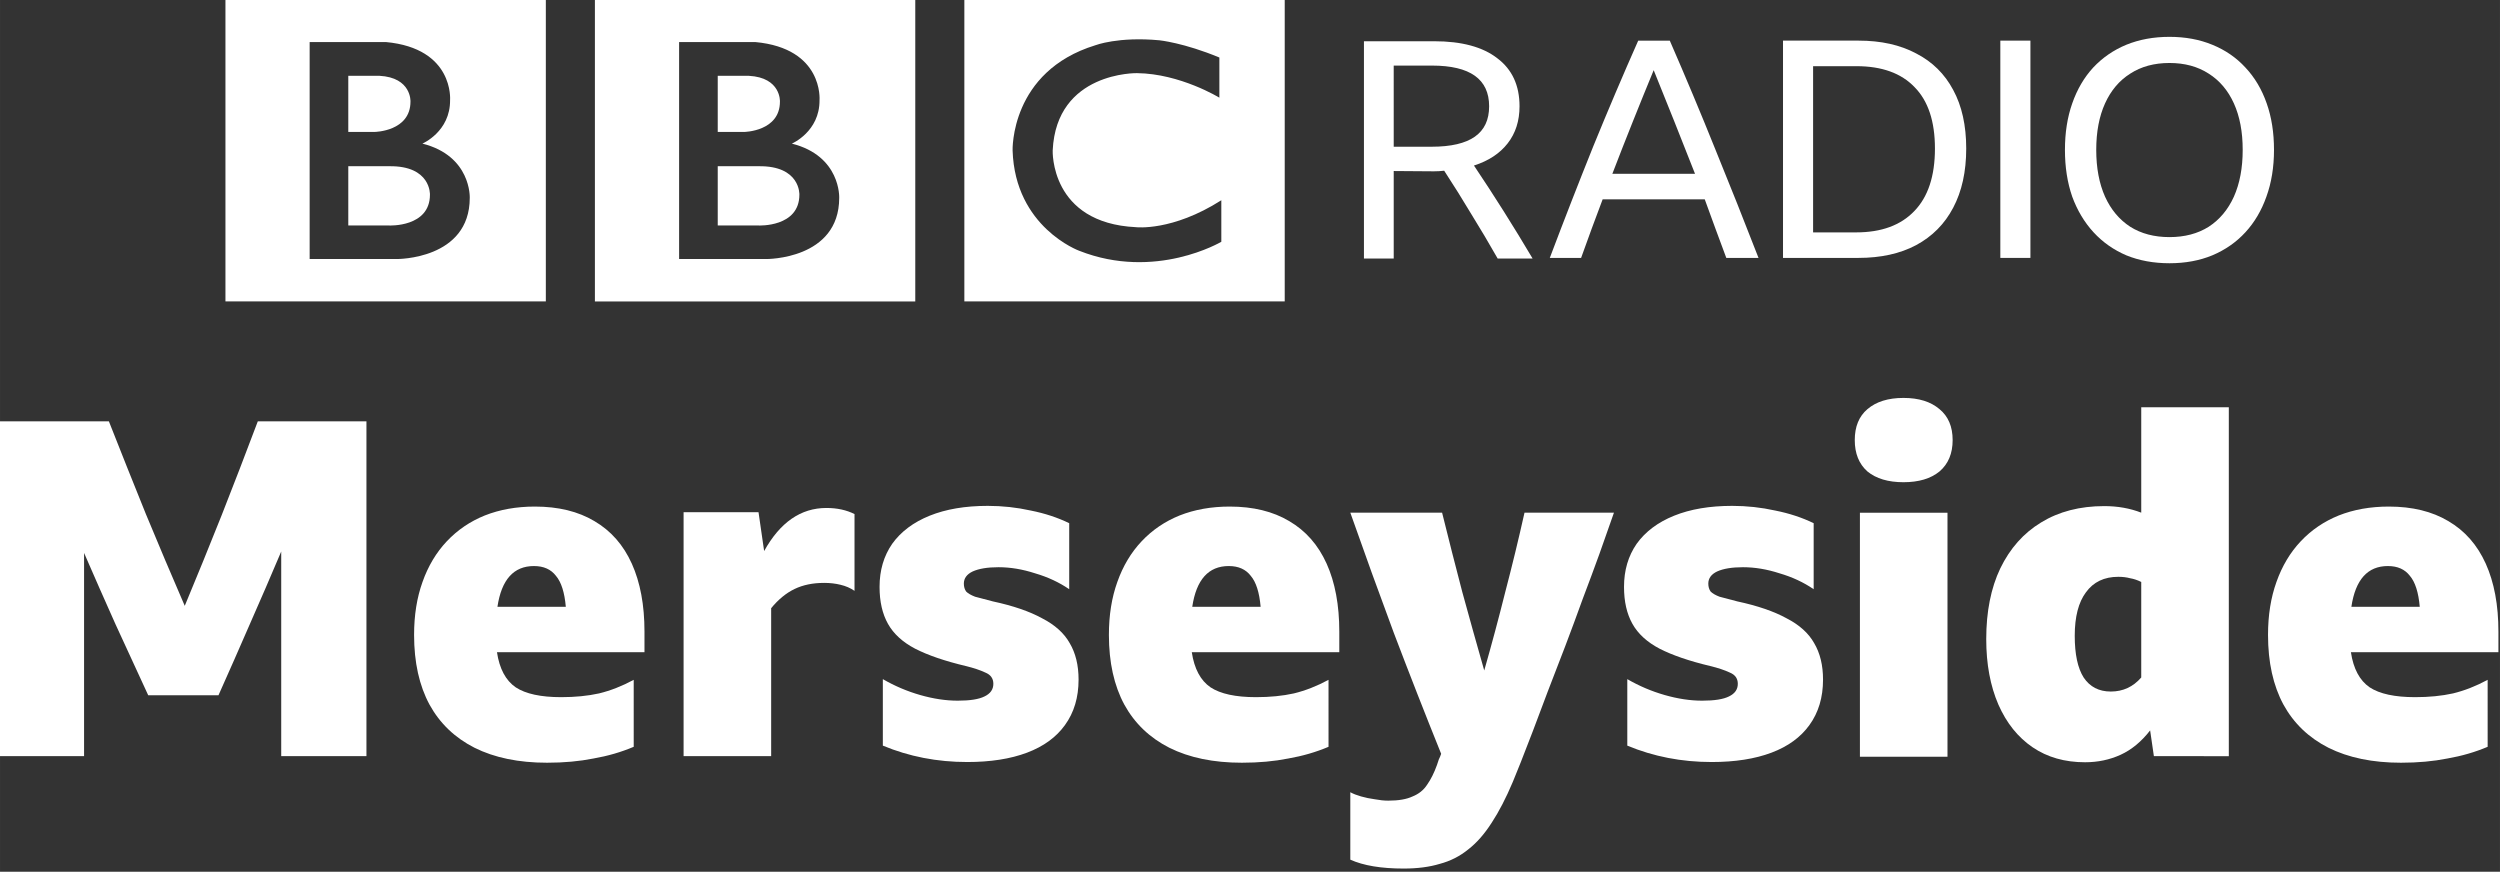 <svg width="1e3" height="348.7" version="1.1" viewBox="0 0 264.58 92.26" xmlns="http://www.w3.org/2000/svg">
 <rect x="0" y="0" width="264.58" height="92.26" fill="#333333" stroke="none"/>
 <g transform="translate(-1041.7 -4275.9)" fill="#fff">
  <path d="m1126.3 4296.5c0 3.472-4.32 3.265-4.32 3.265h-4.321v-6.273h4.321c4.446-.065 4.32 3.008 4.32 3.008m-8.641-12.576h3.293c3.419.183 3.29 2.726 3.29 2.726 0 3.165-3.78 3.214-3.78 3.214h-2.803zm7.843 7.175s2.957-1.26 2.93-4.603c0 0 .449-5.479-6.807-6.146h-8.054v22.964h9.231s7.713.065 7.713-6.478c0 0 .186-4.426-5.013-5.737m-20.843-15.25h33.906v31.953h-33.906zm-17.458 20.65c0 3.473-4.321 3.266-4.321 3.266h-4.321v-6.273h4.321c4.447-.065 4.321 3.007 4.321 3.007m-8.642-12.577h3.292c3.42.183 3.29 2.727 3.29 2.727 0 3.162-3.78 3.213-3.78 3.213h-2.802zm7.843 7.176s2.957-1.26 2.93-4.603c0 0 .449-5.479-6.808-6.146h-8.054v22.965h9.232s7.713.065 7.713-6.48c0 0 .177-4.426-5.014-5.737m-20.842-15.249h33.907v31.951h-33.907zm105.19 6.147v4.243s-4.141-2.545-8.717-2.597c0 0-8.539-.171-8.923 8.185 0 0-.304 7.681 8.821 8.118 0 0 3.83.462 9.026-2.851v4.395s-6.97 4.139-15.044.951c0 0-6.787-2.479-7.046-10.613 0 0-.277-8.365 8.77-11.14 0 0 2.417-.928 6.761-.522 0 0 2.596.26 6.353 1.824m-26.99 25.807h33.906v-31.952h-33.906z"/>
  <path d="m1189.2 4294v9.261h-3.151v-22.996h7.429q4.373 0 6.689 1.804 2.348 1.767 2.348 5.08 0 2.314-1.254 3.922-1.254 1.608-3.569 2.349 3.216 4.791 6.206 9.841h-3.698q-1.351-2.38-2.766-4.664-1.383-2.315-2.894-4.63-.515.065-1.093.065zm0-2.572h4.021q3.054 0 4.566-1.063 1.511-1.06 1.511-3.215 0-4.309-6.046-4.309h-4.053z"/>
  <path d="m1224.4 4303.2q-.581-1.577-1.157-3.12-.548-1.544-1.126-3.086h-10.804q-1.157 3.053-2.283 6.206h-3.313q2.283-6.046 4.598-11.803 2.348-5.754 4.76-11.193h3.344q2.509 5.758 4.824 11.515 2.348 5.757 4.566 11.479zm-12.06-8.908h8.747q-1.093-2.798-2.187-5.53-1.093-2.735-2.186-5.436-1.127 2.734-2.219 5.467-1.093 2.733-2.155 5.499z"/>
  <path d="m1230.4 4280.2h8.007q3.537 0 6.077 1.352 2.573 1.32 3.924 3.86 1.382 2.541 1.382 6.207 0 3.664-1.382 6.27-1.351 2.572-3.924 3.957-2.54 1.349-6.109 1.349h-7.975zm7.75 20.294q3.988 0 6.143-2.251 2.187-2.251 2.187-6.624 0-4.311-2.155-6.495-2.122-2.219-6.142-2.219h-4.598v17.589z"/>
  <path d="m1253.4 4280.2h3.184v22.995h-3.184z"/>
  <path d="m1271.3 4279.8q2.508 0 4.535.837 2.058.837 3.505 2.413 1.479 1.575 2.251 3.794.772 2.187.772 4.92 0 2.735-.805 4.953-.771 2.186-2.218 3.762-1.448 1.576-3.505 2.444-2.027.837-4.535.837-2.508 0-4.566-.837-2.026-.868-3.473-2.444-1.447-1.576-2.252-3.762-.771-2.218-.771-4.953 0-2.733.771-4.92.772-2.219 2.219-3.794 1.479-1.576 3.505-2.413 2.058-.837 4.566-.837zm0 21.194q2.412 0 4.149-1.093 1.736-1.128 2.669-3.185.932-2.091.932-4.953 0-2.861-.932-4.92-.933-2.058-2.669-3.152-1.737-1.125-4.149-1.125t-4.148 1.125q-1.737 1.094-2.67 3.152-.932 2.059-.932 4.92 0 2.862.932 4.953.933 2.057 2.67 3.185 1.736 1.093 4.148 1.093z"/>
  <g transform="matrix(1.239 0 0 1.239 126.5 2838.4)" aria-label="Merseyside">
   <path d="m751.32 1219.6q-1.4-3.04-2.8-6.08-1.36-3.04-2.68-6.08v17.36h-7.28v-28.6h9.4q1.56 3.96 3.16 7.92 1.64 3.96 3.32 7.84 1.6-3.84 3.16-7.76 1.56-3.96 3.08-8h9.28v28.6h-7.28v-17.48q-1.32 3.12-2.68 6.2-1.32 3.04-2.68 6.08z"/>
   <path d="m792.79 1224q-1.6.68-3.44 1-1.8.36-3.96.36-3.64 0-6.2-1.28-2.52-1.28-3.84-3.68-1.32-2.44-1.32-5.96 0-2.52.72-4.52.72-2.04 2.08-3.48t3.24-2.2q1.92-.76 4.28-.76 3 0 5.08 1.24 2.12 1.24 3.2 3.64t1.08 5.8v1.76h-12.6q.32 2.12 1.6 3 1.28.84 3.88.84 1.8 0 3.24-.32 1.48-.36 2.96-1.16zm-8.52-15.44q-2.6 0-3.12 3.48h5.84q-.16-1.84-.84-2.64-.64-.84-1.88-.84z"/>
   <path d="m809.05 1210q-1.44 0-2.52.52t-2 1.64v12.64h-7.48v-20.84h6.4l.48 3.32q2.04-3.68 5.32-3.68 1.36 0 2.4.52v6.56q-.52-.36-1.2-.52-.64-.16-1.4-.16z"/>
   <path d="m821.27 1225.3q-3.84 0-7.2-1.4v-5.68q1.52.88 3.2 1.36t3.2.48q1.56 0 2.28-.36.76-.36.76-1.08 0-.68-.68-.96-.68-.32-1.68-.56-2.68-.64-4.32-1.48-1.6-.84-2.32-2.12t-.72-3.16q0-2.12 1.08-3.68 1.12-1.56 3.2-2.4t4.96-.84q1.88 0 3.68.4 1.8.36 3.28 1.08v5.64q-1.28-.88-2.92-1.36-1.6-.52-3.12-.52-1.4 0-2.2.36-.76.36-.76 1.04 0 .4.2.68.24.24.76.44.56.16 1.52.4 2.6.56 4.2 1.44 1.64.84 2.36 2.12.76 1.28.76 3.12 0 2.28-1.16 3.88-1.12 1.56-3.24 2.36t-5.12.8z"/>
   <path d="m852.14 1224q-1.6.68-3.44 1-1.8.36-3.96.36-3.64 0-6.2-1.28-2.52-1.28-3.84-3.68-1.32-2.44-1.32-5.96 0-2.52.72-4.52.72-2.04 2.08-3.48t3.24-2.2q1.92-.76 4.28-.76 3 0 5.08 1.24 2.12 1.24 3.2 3.64t1.08 5.8v1.76h-12.6q.32 2.12 1.6 3 1.28.84 3.88.84 1.8 0 3.24-.32 1.48-.36 2.96-1.16zm-8.52-15.44q-2.6 0-3.12 3.48h5.84q-.16-1.84-.84-2.64-.64-.84-1.88-.84z"/>
   <path d="m867.88 1227q-.88 2.08-1.8 3.48-.92 1.44-2 2.28-1.08.88-2.44 1.24-1.32.4-3.08.4-2.88 0-4.56-.76v-5.76q.36.2.92.36t1.16.24q.64.12 1.16.12 1.32 0 2.08-.36.8-.32 1.24-1 .48-.68.84-1.68.08-.24.16-.48.12-.24.2-.48-2.08-5.16-4.04-10.32-1.92-5.16-3.72-10.28h7.84q.84 3.4 1.72 6.76.92 3.36 1.88 6.72.96-3.36 1.8-6.72.88-3.36 1.64-6.76h7.64q-.56 1.6-1.24 3.52-.68 1.88-1.44 3.88-.72 2-1.48 4t-1.48 3.84q-.68 1.84-1.28 3.4t-1.04 2.68-.68 1.68z"/>
   <path d="m884.86 1225.3q-3.84 0-7.2-1.4v-5.68q1.52.88 3.2 1.36t3.2.48q1.56 0 2.28-.36.76-.36.76-1.08 0-.68-.68-.96-.68-.32-1.68-.56-2.68-.64-4.32-1.48-1.6-.84-2.32-2.12t-.72-3.16q0-2.12 1.08-3.68 1.12-1.56 3.2-2.4t4.96-.84q1.88 0 3.68.4 1.8.36 3.28 1.08v5.64q-1.28-.88-2.92-1.36-1.6-.52-3.12-.52-1.4 0-2.2.36-.76.36-.76 1.04 0 .4.2.68.24.24.76.44.56.16 1.52.4 2.6.56 4.2 1.44 1.64.84 2.36 2.12.76 1.28.76 3.12 0 2.28-1.16 3.88-1.12 1.56-3.24 2.36t-5.12.8z"/>
   <path d="m901.25 1194.2c1.307 0 2.333.32 3.08.96.747.613 1.12 1.493 1.12 2.64 0 1.147-.373 2.04-1.12 2.68-.747.613-1.773.92-3.08.92s-2.333-.307-3.08-.92c-.72-.64-1.08-1.533-1.08-2.68 0-1.147.36-2.027 1.08-2.64.747-.64 1.773-.96 3.08-.96zm-3.72 9.806h7.48v20.84h-7.48z"/>
   <path d="m922.64 1224.8-.32-2.2q-1.12 1.44-2.52 2.08t-3.04.64q-2.6 0-4.48-1.28t-2.92-3.64q-1.04-2.4-1.04-5.6 0-3.52 1.2-6.04 1.24-2.56 3.48-3.92 2.28-1.4 5.4-1.4 1.72 0 3.16.56v-9h7.48v29.8zm-6.76-10.28q0 2.36.76 3.56.8 1.2 2.32 1.2 1.56 0 2.6-1.2v-8.16q-.48-.24-.96-.32-.44-.12-1-.12-1.8 0-2.76 1.32-.96 1.28-.96 3.72z"/>
   <path d="m951.15 1224q-1.6.68-3.44 1-1.8.36-3.96.36-3.64 0-6.2-1.28-2.52-1.28-3.84-3.68-1.32-2.44-1.32-5.96 0-2.52.72-4.52.72-2.04 2.08-3.48t3.24-2.2q1.92-.76 4.28-.76 3 0 5.08 1.24 2.12 1.24 3.2 3.64t1.08 5.8v1.76h-12.6q.32 2.12 1.6 3 1.28.84 3.88.84 1.8 0 3.24-.32 1.48-.36 2.96-1.16zm-8.52-15.44q-2.6 0-3.12 3.48h5.84q-.16-1.84-.84-2.64-.64-.84-1.88-.84z"/>
  </g>
 </g>
</svg>
